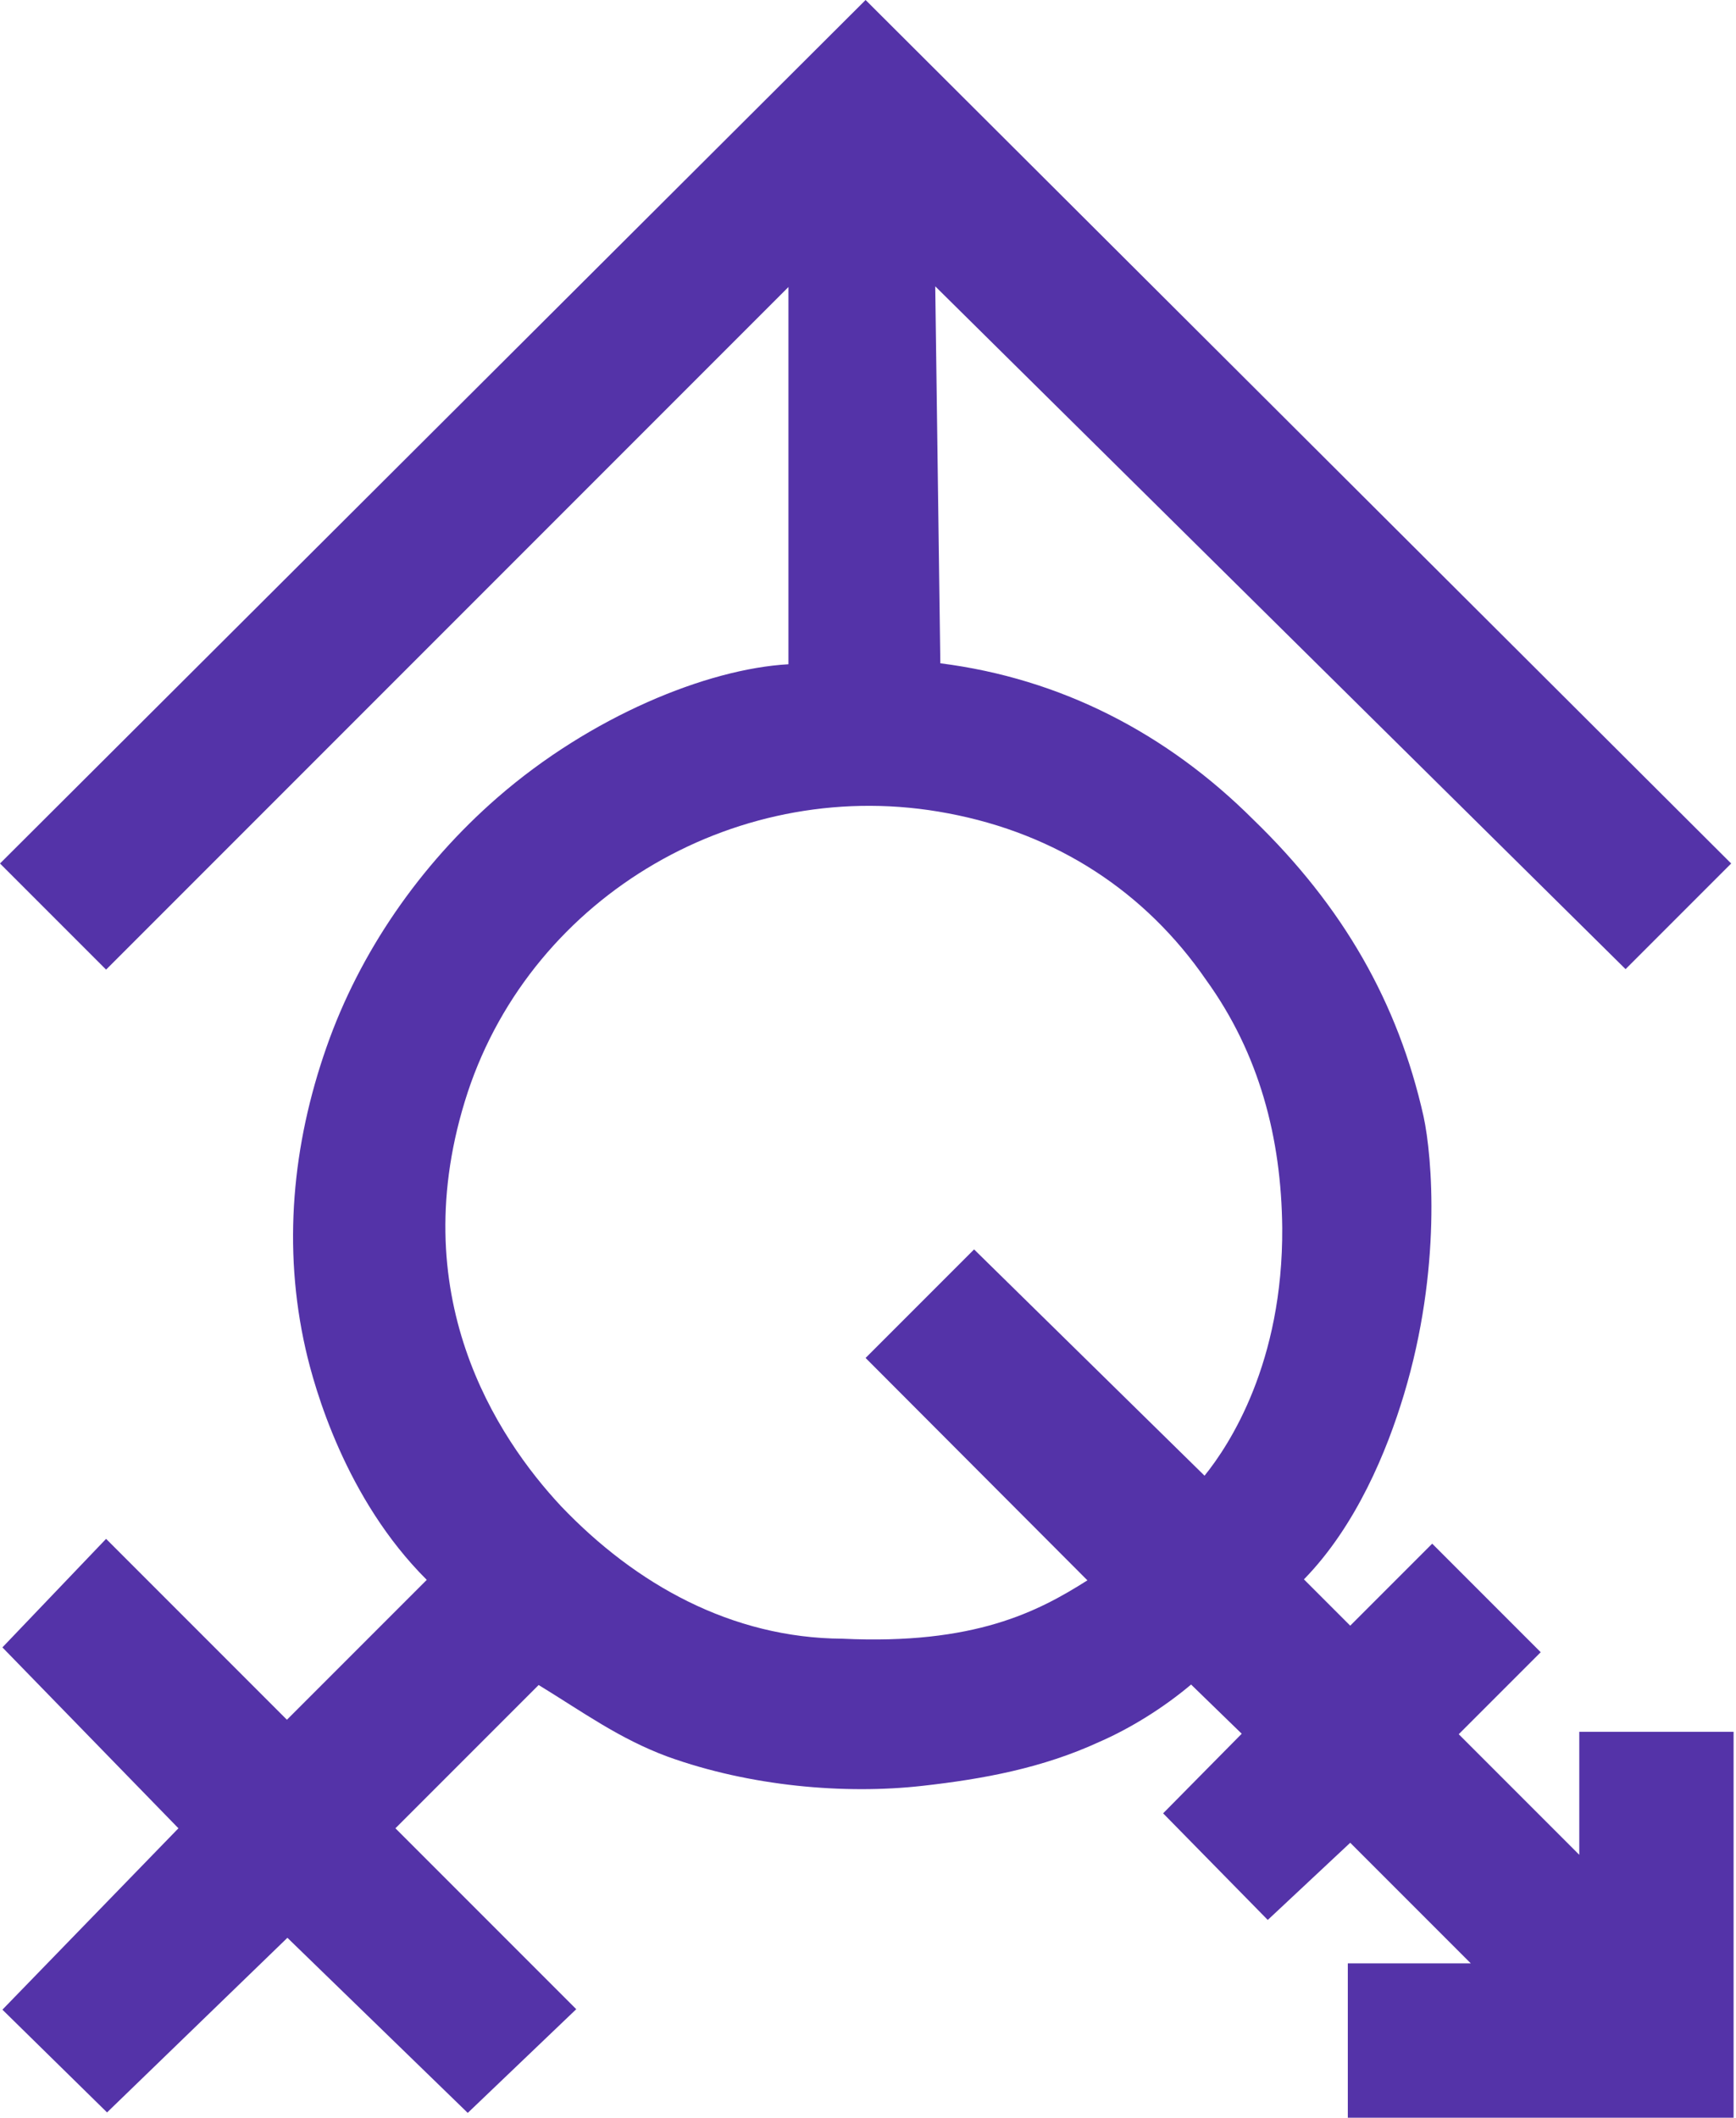 <?xml version="1.0" encoding="UTF-8" standalone="no"?>
<svg version="1.0" viewBox="0 0 360 439" xmlns="http://www.w3.org/2000/svg">
   <style>
      @media (prefers-color-scheme: dark) {
         #qzkLogo {
            fill: #9f80ee;
         }
      }
   </style>
   <path id="qzkLogo" fill="#5433a8"
      d="M 0,179 22,201 163.5,59.5 v 78.2 c -16.87,0.944 -41.052,10.822 -60.371,27.654 -16.012,13.949 -28.532,32.002 -35.429,51.746 -7.068,20.143 -9.116,41.469 -4.335,62.545 1.874,8.26 8.325,31.122 25.135,47.855 l -29,29 L 22,319 0.5,341.5 37,379 0.5,416.6 22.2,437.9 59.6,401.7 97,438 119.5,416.5 82,379 111.7,349.3 c 9.175,5.6 16.7,11.131 26.788,14.863 17.034,6.133 36.665,7.862 52.812,6.037 12.683,-1.417 24.921,-3.704 36.62,-9.087 6.356,-2.753 13.339,-7.059 19.08,-11.913 l 10.5,10.2 -16.3,16.5 21.7,22.1 17.1,-16 25,25 h -25.5 v 32 h 80 v -80 h -32 v 25.5 l -25,-25 17,-17 -22.5,-22.5 -17,17 -9.6,-9.6 c 10.865,-11.13 17.223,-26.65 20.729,-38.281 7.864,-26.082 5.893,-49.304 4.071,-57.719 -5.3,-23.6 -16.7,-43.5 -35.3,-61.5 C 241.993,152.036 220.016,140.659 195,137.5 L 193.944,59.355 337.1,200.9 359,179 179.5,0 Z m 196.6,-10.4 c 22.563,4.235 40.933,16.278 53.504,34.523 11.07,15.328 15.606,32.818 15.796,51.377 0.189,27.993 -10.929,45.006 -16.113,51.408 L 202,259 l -22.5,22.5 46,46.1 c -10.224,6.477 -23.384,13.398 -50.8,12.1 -22.954,-0.133 -42.855,-11.228 -58.355,-27.471 C 103.142,298.093 83.255,268.29 97,226.4 c 13.6,-41 56.6,-66 99.6,-57.8 z" />
</svg>